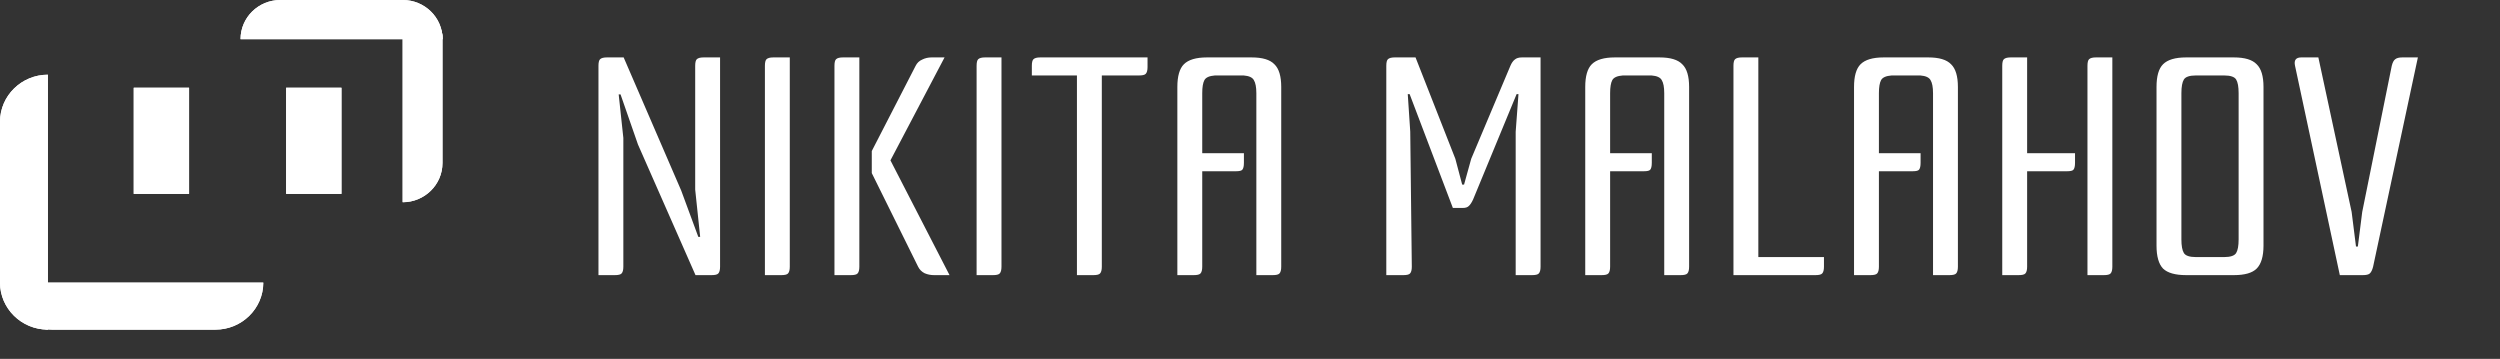 <svg width="209" height="30" viewBox="0 0 209 30" fill="none" xmlns="http://www.w3.org/2000/svg">
<rect x="0" y="0" width="209" height="30" fill="#333333" stroke="none"/>
<path d="M15.806 7.334H11.18V16.209H15.806V7.334Z" fill="white"/>
<path d="M28.546 7.334H23.92V16.209H28.546V7.334Z" fill="white"/>
<path d="M0 23.623L0 10.18C0 8.011 1.796 6.245 4.002 6.245L4.002 27.558C1.796 27.558 0 25.792 0 23.623Z" fill="white"/>
<path d="M18.01 27.558L4.339 27.558C2.133 27.558 0.337 25.792 0.337 23.623L22.012 23.623C22.012 25.792 20.216 27.558 18.01 27.558Z" fill="white"/>
<path d="M36.992 3.092V13.63C36.992 15.434 35.502 16.906 33.661 16.906V1.64L35.515 1.64C36.328 1.64 36.992 2.292 36.992 3.092Z" fill="white"/>
<path d="M23.441 0H33.67C35.505 0 37.001 1.465 37.001 3.276H20.109C20.109 1.465 21.599 0 23.441 0Z" fill="white"/>
<path d="M15.806 7.334H11.18V16.209H15.806V7.334Z" fill="white"/>
<path d="M28.546 7.334H23.92V16.209H28.546V7.334Z" fill="white"/>
<path d="M0 23.623L0 10.18C0 8.011 1.796 6.245 4.002 6.245L4.002 27.558C1.796 27.558 0 25.792 0 23.623Z" fill="white"/>
<path d="M18.01 27.558L4.339 27.558C2.133 27.558 0.337 25.792 0.337 23.623L22.012 23.623C22.012 25.792 20.216 27.558 18.01 27.558Z" fill="white"/>
<path d="M36.992 3.092V13.63C36.992 15.434 35.502 16.906 33.661 16.906V1.64L35.515 1.64C36.328 1.64 36.992 2.292 36.992 3.092Z" fill="white"/>
<path d="M23.441 0H33.67C35.505 0 37.001 1.465 37.001 3.276H20.109C20.109 1.465 21.599 0 23.441 0Z" fill="white"/>
<path d="M56.948 15.928L58.378 19.802H58.534L58.118 15.85V5.502C58.118 5.225 58.161 5.043 58.248 4.956C58.352 4.852 58.543 4.8 58.82 4.8H60.198V22.298C60.198 22.575 60.146 22.766 60.042 22.87C59.956 22.957 59.773 23 59.496 23H58.144L53.334 12.08L51.878 7.894H51.722L52.112 11.534V22.298C52.112 22.575 52.06 22.766 51.956 22.87C51.87 22.957 51.688 23 51.41 23H50.032V5.502C50.032 5.225 50.075 5.043 50.162 4.956C50.266 4.852 50.457 4.8 50.734 4.8H52.138L56.948 15.928ZM66.026 4.8V22.298C66.026 22.575 65.974 22.766 65.87 22.87C65.784 22.957 65.602 23 65.324 23H63.946V5.502C63.946 5.225 63.99 5.043 64.076 4.956C64.18 4.852 64.371 4.8 64.648 4.8H66.026ZM71.841 4.8V22.298C71.841 22.575 71.789 22.766 71.685 22.87C71.598 22.957 71.416 23 71.139 23H69.761V5.502C69.761 5.225 69.804 5.043 69.891 4.956C69.995 4.852 70.185 4.8 70.463 4.8H71.841ZM79.381 23H78.081C77.803 23 77.543 22.948 77.301 22.844C77.058 22.723 76.876 22.541 76.755 22.298L72.881 14.472V12.626L76.547 5.502C76.668 5.259 76.85 5.086 77.093 4.982C77.335 4.861 77.595 4.8 77.873 4.8H78.965L74.441 13.406L79.381 23ZM83.724 4.8V22.298C83.724 22.575 83.671 22.766 83.567 22.87C83.481 22.957 83.299 23 83.022 23H81.644V5.502C81.644 5.225 81.687 5.043 81.773 4.956C81.877 4.852 82.068 4.8 82.346 4.8H83.724ZM95.934 4.8V5.606C95.934 5.883 95.882 6.074 95.778 6.178C95.691 6.265 95.509 6.308 95.232 6.308H92.112V22.298C92.112 22.575 92.06 22.766 91.956 22.87C91.869 22.957 91.687 23 91.41 23H90.032V6.308H86.262V5.502C86.262 5.225 86.305 5.043 86.392 4.956C86.496 4.852 86.687 4.8 86.964 4.8H95.934ZM100.507 14.316V22.298C100.507 22.575 100.455 22.766 100.351 22.87C100.264 22.957 100.082 23 99.805 23H98.427V7.27C98.427 6.369 98.609 5.736 98.973 5.372C99.354 4.991 99.995 4.8 100.897 4.8H104.641C105.542 4.8 106.175 4.991 106.539 5.372C106.92 5.736 107.111 6.369 107.111 7.27V22.298C107.111 22.575 107.059 22.766 106.955 22.87C106.868 22.957 106.686 23 106.409 23H105.031V7.79C105.031 7.287 104.961 6.923 104.823 6.698C104.701 6.473 104.415 6.343 103.965 6.308H101.573C101.105 6.343 100.81 6.473 100.689 6.698C100.567 6.923 100.507 7.287 100.507 7.79V12.808H103.991V13.614C103.991 13.891 103.947 14.082 103.861 14.186C103.791 14.273 103.618 14.316 103.341 14.316H100.507ZM123.149 16.682C123.028 16.942 122.907 17.124 122.785 17.228C122.681 17.332 122.517 17.384 122.291 17.384H121.459L117.845 7.868H117.689L117.897 11.014L118.027 22.298C118.027 22.575 117.975 22.766 117.871 22.87C117.785 22.957 117.603 23 117.325 23H115.895V5.502C115.895 5.225 115.939 5.043 116.025 4.956C116.129 4.852 116.32 4.8 116.597 4.8H118.339L121.667 13.276L122.239 15.434H122.395L122.993 13.276L126.269 5.502C126.373 5.259 126.495 5.086 126.633 4.982C126.772 4.861 126.971 4.8 127.231 4.8H128.791V22.298C128.791 22.575 128.739 22.766 128.635 22.87C128.549 22.957 128.367 23 128.089 23H126.711V11.014L126.945 7.868H126.789L123.149 16.682ZM134.606 14.316V22.298C134.606 22.575 134.554 22.766 134.45 22.87C134.364 22.957 134.182 23 133.904 23H132.526V7.27C132.526 6.369 132.708 5.736 133.072 5.372C133.454 4.991 134.095 4.8 134.996 4.8H138.74C139.642 4.8 140.274 4.991 140.638 5.372C141.02 5.736 141.21 6.369 141.21 7.27V22.298C141.21 22.575 141.158 22.766 141.054 22.87C140.968 22.957 140.786 23 140.508 23H139.13V7.79C139.13 7.287 139.061 6.923 138.922 6.698C138.801 6.473 138.515 6.343 138.064 6.308H135.672C135.204 6.343 134.91 6.473 134.788 6.698C134.667 6.923 134.606 7.287 134.606 7.79V12.808H138.09V13.614C138.09 13.891 138.047 14.082 137.96 14.186C137.891 14.273 137.718 14.316 137.44 14.316H134.606ZM144.917 23V5.502C144.917 5.225 144.96 5.043 145.047 4.956C145.151 4.852 145.342 4.8 145.619 4.8H146.997V21.492H152.483V22.298C152.483 22.575 152.431 22.766 152.327 22.87C152.24 22.957 152.058 23 151.781 23H144.917ZM157.077 14.316V22.298C157.077 22.575 157.025 22.766 156.921 22.87C156.834 22.957 156.652 23 156.375 23H154.997V7.27C154.997 6.369 155.179 5.736 155.543 5.372C155.924 4.991 156.566 4.8 157.467 4.8H161.211C162.112 4.8 162.745 4.991 163.109 5.372C163.49 5.736 163.681 6.369 163.681 7.27V22.298C163.681 22.575 163.629 22.766 163.525 22.87C163.438 22.957 163.256 23 162.979 23H161.601V7.79C161.601 7.287 161.532 6.923 161.393 6.698C161.272 6.473 160.986 6.343 160.535 6.308H158.143C157.675 6.343 157.38 6.473 157.259 6.698C157.138 6.923 157.077 7.287 157.077 7.79V12.808H160.561V13.614C160.561 13.891 160.518 14.082 160.431 14.186C160.362 14.273 160.188 14.316 159.911 14.316H157.077ZM176.592 4.8V22.298C176.592 22.575 176.54 22.766 176.436 22.87C176.349 22.957 176.167 23 175.89 23H174.512V5.502C174.512 5.225 174.555 5.043 174.642 4.956C174.746 4.852 174.936 4.8 175.214 4.8H176.592ZM169.468 14.316V22.298C169.468 22.575 169.416 22.766 169.312 22.87C169.225 22.957 169.043 23 168.766 23H167.388V5.502C167.388 5.225 167.431 5.043 167.518 4.956C167.622 4.852 167.812 4.8 168.09 4.8H169.468V12.808H173.472V13.614C173.472 13.891 173.428 14.082 173.342 14.186C173.272 14.273 173.099 14.316 172.822 14.316H169.468ZM182.365 20.01C182.365 20.547 182.434 20.929 182.573 21.154C182.712 21.379 183.05 21.492 183.587 21.492H185.927C186.464 21.492 186.802 21.379 186.941 21.154C187.08 20.929 187.149 20.547 187.149 20.01V7.79C187.149 7.253 187.08 6.871 186.941 6.646C186.802 6.421 186.464 6.308 185.927 6.308H183.587C183.05 6.308 182.712 6.421 182.573 6.646C182.434 6.871 182.365 7.253 182.365 7.79V20.01ZM180.285 7.27C180.285 6.369 180.467 5.736 180.831 5.372C181.212 4.991 181.854 4.8 182.755 4.8H186.759C187.66 4.8 188.293 4.991 188.657 5.372C189.038 5.736 189.229 6.369 189.229 7.27V20.53C189.229 21.431 189.038 22.073 188.657 22.454C188.293 22.818 187.66 23 186.759 23H182.755C181.854 23 181.212 22.818 180.831 22.454C180.467 22.073 180.285 21.431 180.285 20.53V7.27ZM191.865 5.502C191.761 5.034 191.934 4.8 192.385 4.8H193.815L196.597 17.722L196.961 20.608H197.117L197.481 17.722L199.951 5.502C200.02 5.225 200.115 5.043 200.237 4.956C200.358 4.852 200.557 4.8 200.835 4.8H202.135L198.391 22.298C198.321 22.575 198.226 22.766 198.105 22.87C198.001 22.957 197.81 23 197.533 23H195.609L191.865 5.502Z" fill="white"/>
</svg>
